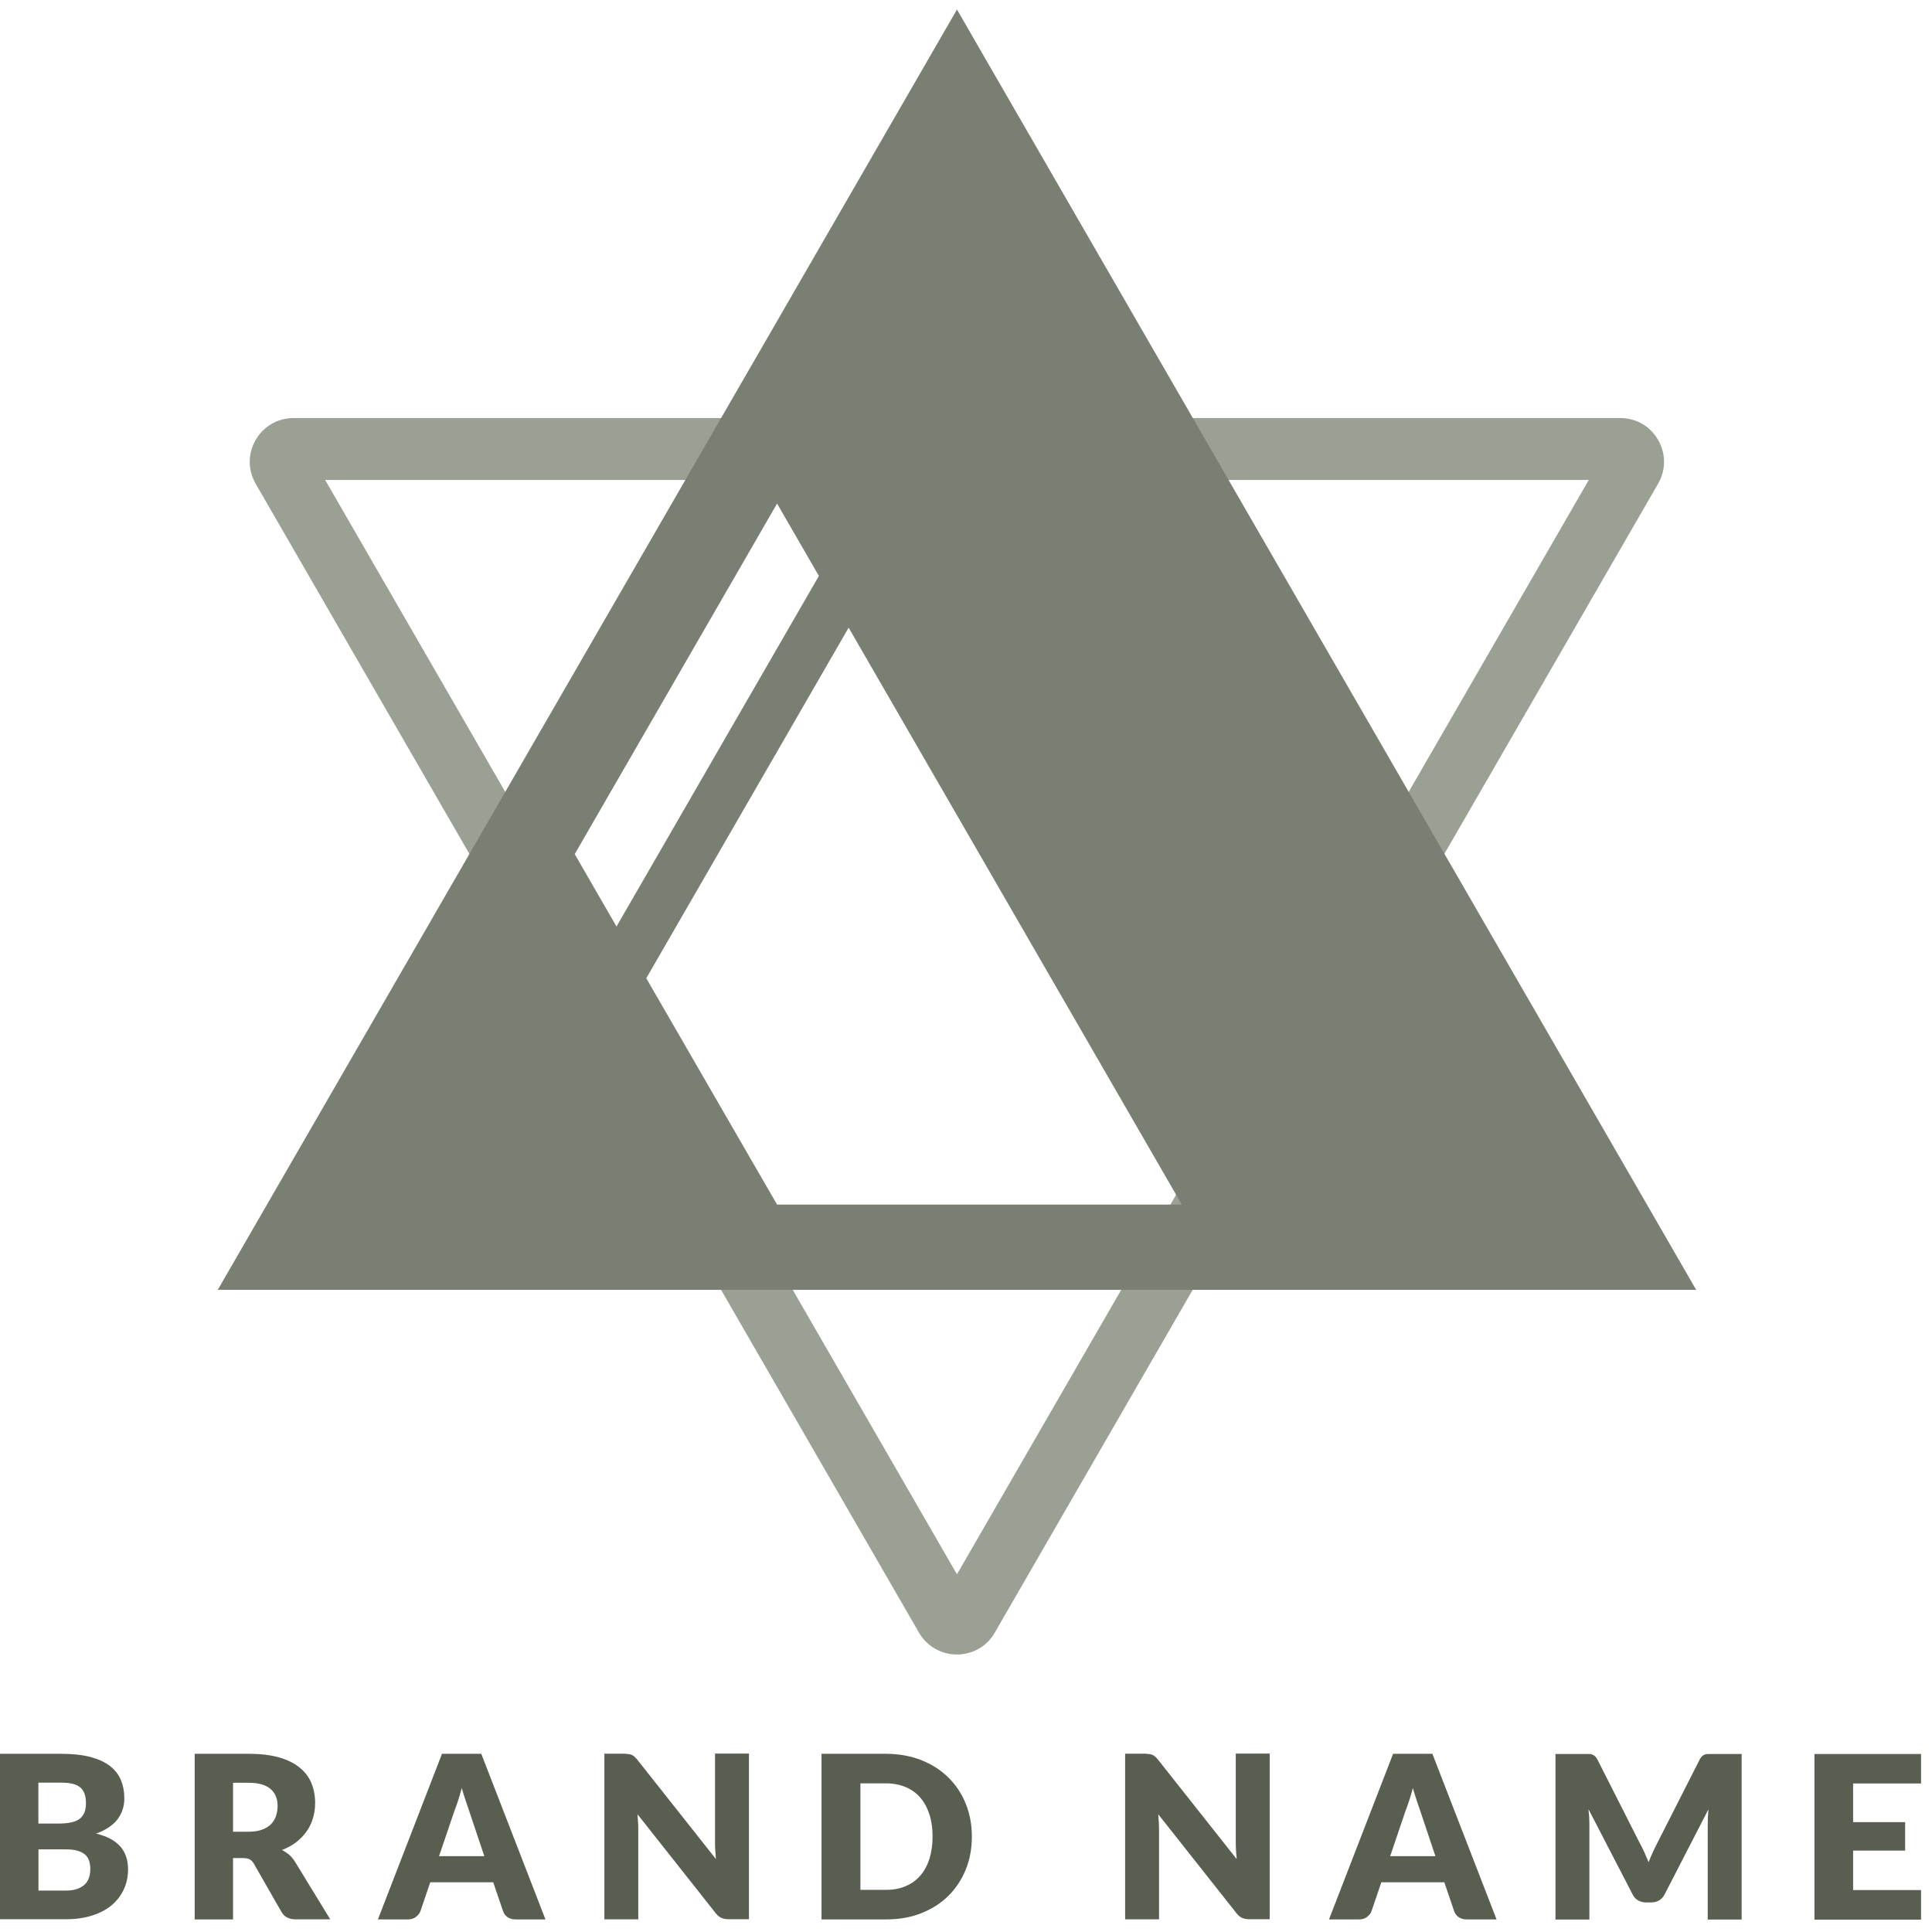 <svg width="123" height="123" viewBox="0 0 123 123" fill="none" xmlns="http://www.w3.org/2000/svg">
<path d="M0 122.199V111.655H3.88C4.608 111.655 5.227 111.72 5.743 111.855C6.252 111.99 6.671 112.177 6.993 112.429C7.315 112.674 7.554 112.977 7.695 113.325C7.844 113.679 7.915 114.072 7.915 114.504C7.915 114.742 7.882 114.968 7.811 115.187C7.741 115.406 7.637 115.613 7.496 115.806C7.354 115.999 7.167 116.173 6.935 116.328C6.709 116.483 6.439 116.624 6.116 116.734C6.812 116.902 7.328 117.179 7.657 117.553C7.985 117.926 8.153 118.416 8.153 119.009C8.153 119.46 8.069 119.873 7.895 120.259C7.721 120.646 7.47 120.981 7.135 121.271C6.8 121.561 6.387 121.781 5.891 121.942C5.401 122.103 4.834 122.187 4.202 122.187H0V122.199ZM2.449 116.096H3.725C3.996 116.096 4.241 116.077 4.454 116.038C4.673 115.999 4.853 115.935 5.008 115.838C5.163 115.741 5.272 115.606 5.356 115.439C5.433 115.271 5.472 115.058 5.472 114.8C5.472 114.549 5.44 114.343 5.375 114.175C5.311 114.008 5.214 113.872 5.085 113.776C4.956 113.673 4.789 113.602 4.589 113.557C4.389 113.511 4.151 113.492 3.873 113.492H2.443V116.096H2.449ZM2.449 117.733V120.363H4.17C4.492 120.363 4.756 120.324 4.963 120.24C5.169 120.156 5.33 120.053 5.446 119.924C5.562 119.795 5.639 119.647 5.685 119.48C5.73 119.318 5.749 119.151 5.749 118.983C5.749 118.79 5.723 118.616 5.672 118.461C5.62 118.307 5.536 118.178 5.414 118.068C5.291 117.965 5.13 117.881 4.924 117.823C4.724 117.765 4.466 117.739 4.157 117.739H2.449V117.733Z" fill="#585E50"/>
<path d="M14.836 118.3V122.199H12.394V111.655H15.823C16.583 111.655 17.234 111.733 17.775 111.887C18.31 112.042 18.755 112.261 19.09 112.545C19.432 112.822 19.677 113.157 19.831 113.537C19.986 113.918 20.063 114.336 20.063 114.781C20.063 115.123 20.018 115.445 19.928 115.748C19.838 116.051 19.703 116.334 19.522 116.592C19.342 116.85 19.116 117.082 18.858 117.282C18.594 117.482 18.291 117.649 17.95 117.778C18.111 117.862 18.265 117.965 18.407 118.081C18.549 118.203 18.671 118.352 18.781 118.526L21.024 122.193H18.807C18.394 122.193 18.104 122.038 17.924 121.729L16.171 118.668C16.093 118.532 16.003 118.436 15.9 118.378C15.797 118.32 15.649 118.294 15.462 118.294H14.836V118.3ZM14.836 116.618H15.823C16.158 116.618 16.441 116.573 16.673 116.489C16.905 116.405 17.099 116.289 17.247 116.141C17.395 115.993 17.505 115.819 17.569 115.619C17.64 115.419 17.672 115.2 17.672 114.975C17.672 114.51 17.524 114.15 17.221 113.892C16.918 113.634 16.454 113.499 15.823 113.499H14.836V116.618Z" fill="#585E50"/>
<path d="M34.726 122.199H32.831C32.619 122.199 32.445 122.148 32.309 122.051C32.174 121.955 32.077 121.826 32.026 121.671L31.401 119.834H27.392L26.767 121.671C26.721 121.806 26.625 121.929 26.483 122.038C26.341 122.148 26.174 122.199 25.967 122.199H24.06L28.139 111.655H30.64L34.726 122.199ZM27.952 118.171H30.833L29.867 115.284C29.802 115.103 29.731 114.884 29.648 114.639C29.564 114.388 29.48 114.124 29.396 113.834C29.319 114.13 29.241 114.401 29.158 114.652C29.074 114.904 28.997 115.123 28.926 115.303L27.952 118.171Z" fill="#585E50"/>
<path d="M40.03 111.675C40.101 111.681 40.166 111.7 40.224 111.726C40.282 111.752 40.34 111.791 40.391 111.836C40.443 111.887 40.507 111.952 40.572 112.029L45.58 118.358C45.56 118.158 45.547 117.959 45.534 117.765C45.522 117.572 45.522 117.398 45.522 117.224V111.642H47.681V122.187H46.404C46.218 122.187 46.056 122.161 45.928 122.103C45.799 122.045 45.67 121.942 45.554 121.787L40.585 115.503C40.597 115.683 40.61 115.864 40.623 116.044C40.636 116.218 40.636 116.386 40.636 116.541V122.193H38.477V111.649H39.766C39.869 111.662 39.953 111.662 40.03 111.675Z" fill="#585E50"/>
<path d="M61.873 116.927C61.873 117.688 61.744 118.39 61.48 119.035C61.215 119.679 60.848 120.234 60.371 120.704C59.894 121.175 59.32 121.542 58.644 121.806C57.973 122.071 57.226 122.199 56.401 122.199H52.302V111.655H56.401C57.219 111.655 57.967 111.791 58.644 112.055C59.314 112.319 59.894 112.686 60.371 113.157C60.848 113.627 61.222 114.182 61.48 114.826C61.744 115.471 61.873 116.167 61.873 116.927ZM59.372 116.927C59.372 116.405 59.308 115.935 59.172 115.516C59.037 115.097 58.843 114.742 58.592 114.446C58.341 114.156 58.031 113.93 57.664 113.776C57.297 113.621 56.878 113.537 56.414 113.537H54.777V120.317H56.414C56.884 120.317 57.297 120.24 57.664 120.079C58.031 119.924 58.341 119.699 58.592 119.409C58.843 119.119 59.037 118.764 59.172 118.339C59.301 117.926 59.372 117.456 59.372 116.927Z" fill="#585E50"/>
<path d="M73.184 111.675C73.255 111.681 73.319 111.7 73.377 111.726C73.435 111.752 73.493 111.791 73.545 111.836C73.596 111.887 73.661 111.952 73.725 112.029L78.733 118.358C78.714 118.158 78.701 117.959 78.688 117.765C78.675 117.572 78.675 117.398 78.675 117.224V111.642H80.834V122.187H79.558C79.371 122.187 79.21 122.161 79.081 122.103C78.952 122.045 78.823 121.942 78.707 121.787L73.738 115.503C73.751 115.683 73.764 115.864 73.777 116.044C73.79 116.218 73.79 116.386 73.79 116.541V122.193H71.631V111.649H72.92C73.023 111.662 73.113 111.662 73.184 111.675Z" fill="#585E50"/>
<path d="M95.278 122.199H93.383C93.17 122.199 92.996 122.148 92.861 122.051C92.725 121.955 92.629 121.826 92.577 121.671L91.952 119.834H87.943L87.318 121.671C87.273 121.806 87.176 121.929 87.034 122.038C86.893 122.148 86.725 122.199 86.519 122.199H84.611L88.691 111.655H91.192L95.278 122.199ZM88.504 118.171H91.385L90.418 115.284C90.354 115.103 90.283 114.884 90.199 114.639C90.115 114.388 90.031 114.124 89.948 113.834C89.87 114.13 89.793 114.401 89.709 114.652C89.625 114.904 89.548 115.123 89.477 115.303L88.504 118.171Z" fill="#585E50"/>
<path d="M104.7 117.952C104.79 118.152 104.874 118.352 104.958 118.558C105.042 118.345 105.126 118.139 105.216 117.939C105.306 117.739 105.403 117.546 105.499 117.359L108.206 112.029C108.251 111.939 108.303 111.868 108.355 111.816C108.406 111.765 108.464 111.726 108.522 111.707C108.587 111.681 108.658 111.668 108.735 111.668C108.812 111.668 108.909 111.668 109.012 111.668H110.881V122.206H108.722V116.141C108.722 115.845 108.735 115.529 108.767 115.187L105.976 120.608C105.893 120.775 105.77 120.904 105.628 120.988C105.48 121.072 105.313 121.117 105.126 121.117H104.79C104.604 121.117 104.436 121.072 104.288 120.988C104.14 120.904 104.023 120.775 103.94 120.608L101.13 115.181C101.149 115.348 101.162 115.516 101.175 115.683C101.181 115.851 101.188 116.006 101.188 116.141V122.206H99.029V111.668H100.898C101.001 111.668 101.097 111.668 101.175 111.668C101.252 111.668 101.323 111.681 101.387 111.707C101.452 111.733 101.503 111.771 101.555 111.816C101.607 111.868 101.658 111.939 101.703 112.029L104.417 117.385C104.52 117.565 104.61 117.752 104.7 117.952Z" fill="#585E50"/>
<path d="M122.302 111.662V113.544H117.977V116.006H121.29V117.817H117.977V120.33H122.302V122.212H115.515V111.668H122.302V111.662Z" fill="#585E50"/>
<path d="M101.149 30.557L60.925 100.228L20.701 30.557H101.149ZM103.147 26.613H18.697C16.544 26.613 15.204 28.939 16.28 30.802L58.502 103.934C59.037 104.862 59.978 105.333 60.919 105.333C61.86 105.333 62.801 104.869 63.336 103.934L105.557 30.802C106.64 28.939 105.3 26.613 103.147 26.613Z" fill="#9BA095"/>
<path d="M60.925 0.607L13.863 82.118H107.987L60.925 0.607ZM49.472 32.059L52.134 36.667L39.25 58.986L36.589 54.378L49.472 32.059ZM41.145 62.28L54.029 39.96L75.24 76.691H49.472L41.145 62.28Z" fill="#7A7F73"/>
</svg>
